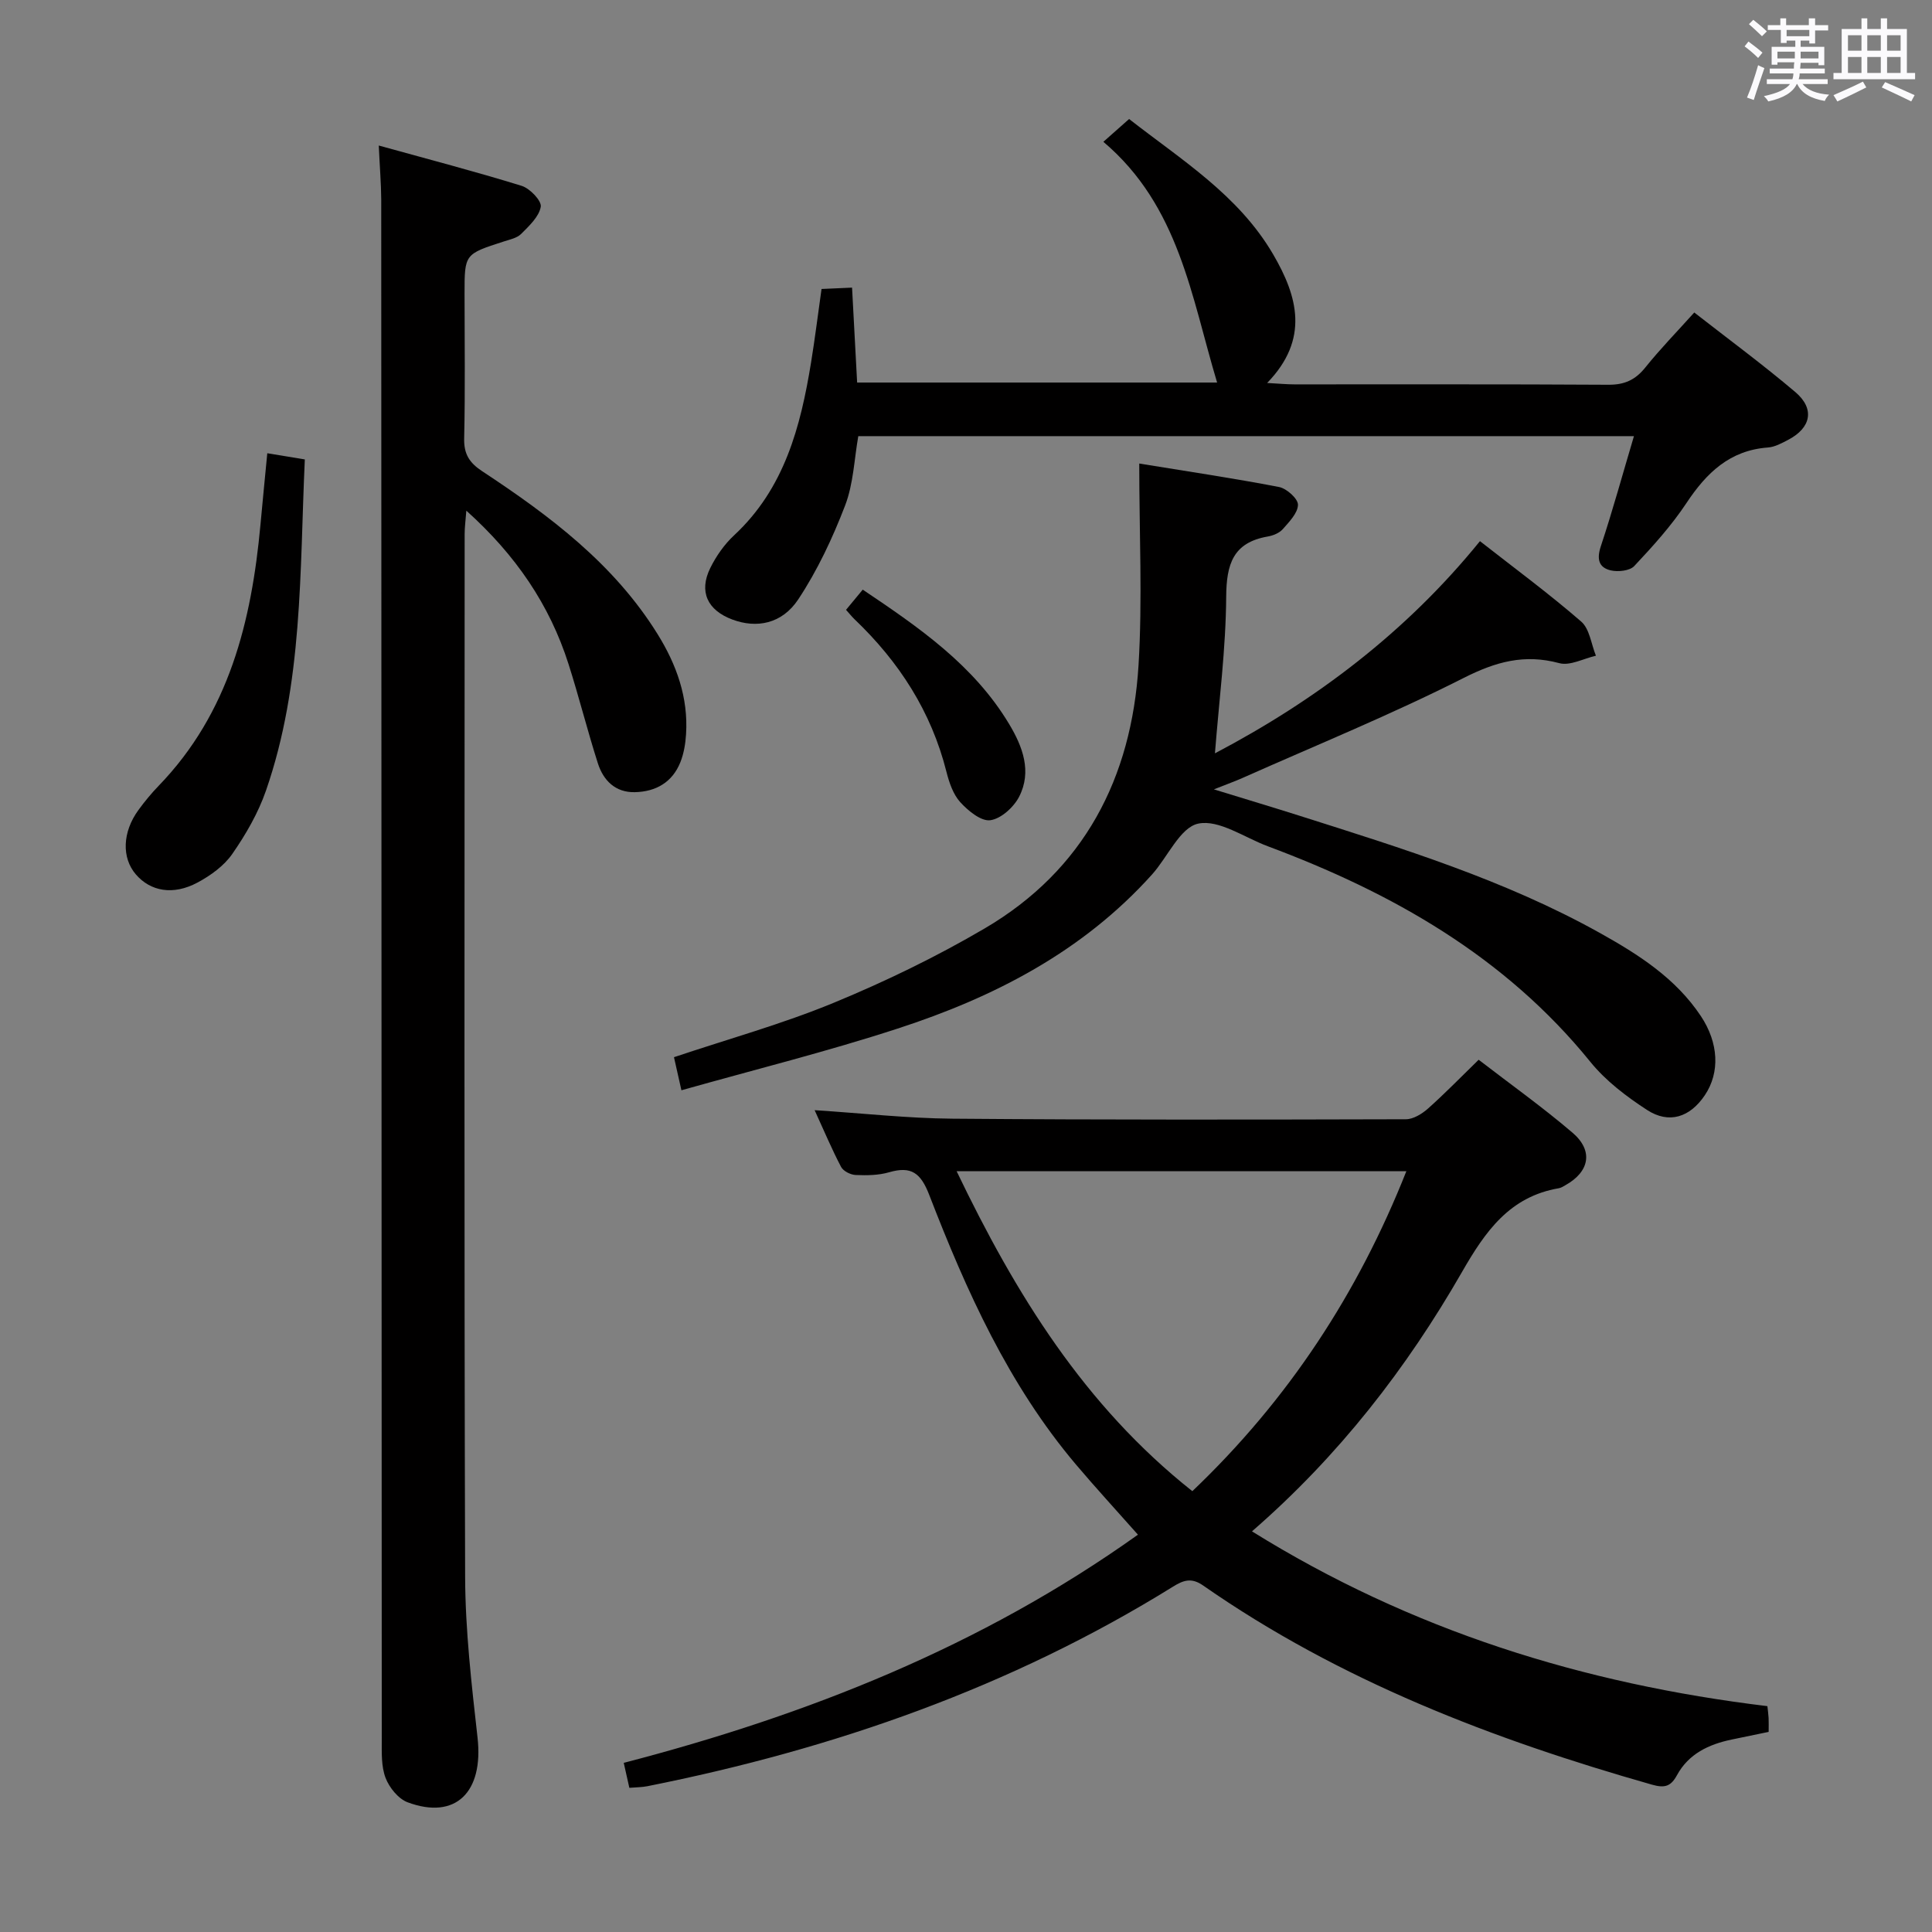 <svg enable-background="new 0 0 400 400" viewBox="0 0 400 400" xmlns="http://www.w3.org/2000/svg"><rect x="0" y="0" width="400" height="400" fill="#808080" stroke="none"/><path d="m361.2 9.6.8-1c.9.7 1.9 1.4 2.9 2.3l-.9 1.1c-1-1-2-1.8-2.8-2.4zm.5 10.6c.9-2.1 1.6-4.3 2.3-6.7.4.2.8.4 1.3.6-.7 2.1-1.5 4.3-2.2 6.6zm.4-15.2.9-.9c1 .8 2 1.6 2.8 2.4l-1 1c-.9-.9-1.8-1.7-2.7-2.5zm12.5-1.2h1.2v1.4h2.7v1.1h-2.7v2.7h-1.2v-.6h-1.8v1.3h4.9v3.8h-1.2v-.5h-3.7c0 .4-.1.9-.1 1.2h5.1v1h-5.2c0 .5-.1.9-.2 1.2h6v1h-5.2c1.1 1.3 2.9 2 5.5 2.2-.4.4-.7.8-.9 1.3-2.9-.5-4.8-1.6-5.7-3.5h-.1c-.8 1.7-2.7 2.9-5.9 3.6-.2-.4-.6-.8-.9-1.1 2.8-.6 4.6-1.4 5.4-2.5h-4.8v-1h5.3c.1-.3.2-.7.2-1.2h-4.9v-1h5c0-.4 0-.8.1-1.3h-3.5v.5h-1.2v-3.7h4.9v-1.3h-1.8v.5h-1.2v-2.7h-2.7v-1h2.6v-1.4h1.2v1.4h4.7v-1.4zm-6.6 8.3h3.6c0-.4 0-.9 0-1.4h-3.6zm1.9-4.6h4.7v-1.3h-4.7zm6.6 3.2h-3.7v1.4h3.7z" fill="#fbfafc"/><path d="m385.3 3.8h1.3v2.2h2.8v-2.2h1.3v2.2h4.1v9.1h1.7v1.3h-16.9v-1.3h1.7v-9.1h4.1v-2.2zm.4 13.1.7 1.2c-1.8.9-3.8 1.9-6 2.9-.2-.4-.5-.8-.8-1.3 2.3-1 4.3-1.9 6.1-2.8zm-3.1-6.4h2.8v-3.2h-2.8zm0 4.6h2.8v-3.3h-2.8zm4-4.6h2.8v-3.2h-2.8zm0 4.6h2.8v-3.3h-2.8zm3.7 1.9c2.1.9 4.1 1.8 6.1 2.7l-.7 1.3c-2.2-1.1-4.2-2-6.1-2.9zm3.2-9.7h-2.8v3.2h2.8v-3.1zm-2.8 7.8h2.8v-3.3h-2.8z" fill="#fbfafc"/><g fill="#010000"><path d="m130.3 370.15c-.41-1.84-.71-3.14-1.16-5.17 37.86-9.84 73.95-24.05 106.46-47.24-4.38-4.95-8.71-9.65-12.83-14.52-13.96-16.51-22.69-35.93-30.38-55.82-1.75-4.53-3.7-6.03-8.29-4.7-2.19.64-4.63.67-6.94.57-1.06-.04-2.56-.8-3.02-1.67-1.91-3.63-3.5-7.43-5.48-11.75 9.96.64 19.2 1.68 28.45 1.76 31.32.26 62.64.2 93.96.12 1.55 0 3.36-1.13 4.6-2.23 3.47-3.09 6.72-6.44 10.47-10.09 6.38 4.92 13.15 9.74 19.44 15.11 4.37 3.74 3.51 8.09-1.49 10.87-.43.24-.88.54-1.35.62-10.19 1.74-15.22 8.93-20.03 17.31-11.48 19.99-25.51 38.1-43.5 53.73 32.99 20.52 68.6 31.58 106.71 36.19.09.88.21 1.67.25 2.46.04.83.01 1.66.01 2.87-2.6.54-5.14 1.06-7.68 1.59-4.73.99-8.9 2.95-11.31 7.39-1.25 2.29-2.5 2.7-5.15 1.95-32.94-9.37-64.64-21.51-92.96-41.25-2.43-1.69-4.1-1.07-6.24.26-33.59 20.84-70.24 33.62-108.83 41.31-1.13.22-2.28.21-3.71.33zm116.56-61.42c19.89-18.94 34.3-40.98 44.31-66.24-31.34 0-61.98 0-93.11 0 12.2 25.42 26.46 48.54 48.8 66.24z"/><path d="m78.42 30.13c10.21 2.83 19.96 5.37 29.59 8.35 1.7.53 4.15 3.09 3.95 4.32-.35 2.06-2.4 3.96-4.05 5.62-.86.87-2.36 1.17-3.62 1.58-8.1 2.61-8.11 2.6-8.11 10.77 0 10 .15 20-.08 29.99-.08 3.28 1.11 5.08 3.76 6.82 13.96 9.2 27.26 19.17 36.28 33.7 3.94 6.34 6.38 13.15 5.9 20.73-.12 1.96-.46 4-1.18 5.81-1.66 4.14-5.06 6.09-9.4 6.19-4.06.1-6.54-2.42-7.68-5.98-2.17-6.79-3.9-13.73-6.07-20.53-3.92-12.31-10.96-22.61-21.16-31.77-.15 2.03-.35 3.42-.35 4.81-.01 71.98-.12 143.96.1 215.94.04 11.1 1.33 22.23 2.57 33.28 1.27 11.3-4.54 17.08-14.47 13.39-1.93-.72-3.8-3.04-4.57-5.05-.91-2.38-.79-5.22-.79-7.86-.05-106.31-.07-212.61-.11-318.92-.02-3.3-.3-6.6-.51-11.19z"/><path d="m141.08 225.73c-.68-3.02-1.1-4.91-1.54-6.85 11.24-3.77 22.43-6.87 33.09-11.27 10.71-4.42 21.25-9.53 31.24-15.39 20.61-12.1 30.42-31.18 31.85-54.48.83-13.57.15-27.24.15-41.77 9.91 1.62 19.47 3.03 28.94 4.86 1.58.3 3.94 2.43 3.92 3.68-.03 1.72-1.83 3.55-3.16 5.06-.71.8-2 1.32-3.1 1.51-7.19 1.25-8.55 5.73-8.6 12.47-.07 10.72-1.47 21.44-2.33 32.42 20.95-11.02 39.63-25.14 54.87-43.93 7.2 5.64 14.31 10.88 20.96 16.65 1.75 1.52 2.07 4.67 3.05 7.07-2.54.57-5.36 2.14-7.58 1.54-7.23-1.95-13.16-.3-19.82 3.07-14.93 7.56-30.49 13.9-45.8 20.71-1.49.67-3.04 1.21-5.9 2.35 6.76 2.08 12.28 3.73 17.79 5.48 21.2 6.73 42.48 13.3 62.04 24.2 8.02 4.47 15.76 9.38 21.01 17.28 3.66 5.52 3.98 11.64.81 16.36-3.06 4.56-7.4 6.03-11.99 3.04-4.27-2.78-8.54-6.02-11.72-9.95-17.69-21.83-41.03-35.02-66.8-44.64-4.82-1.8-10.09-5.57-14.37-4.68-3.76.78-6.32 6.91-9.58 10.54-14.34 15.96-32.73 25.43-52.71 31.91-14.5 4.73-29.33 8.42-44.72 12.76z"/><path d="m228.44 29.36c2.17-1.92 3.53-3.12 5.33-4.72 10.76 8.42 22.63 15.71 29.81 28 5.07 8.68 7.59 17.56-1.23 26.65 2.45.13 4.04.29 5.63.29 21.67.02 43.33-.06 65 .08 3.34.02 5.59-.99 7.66-3.57 3.1-3.86 6.58-7.43 10.14-11.39 7.11 5.55 14.21 10.78 20.92 16.47 4.09 3.47 3.28 7.42-1.51 9.91-1.31.68-2.74 1.47-4.16 1.57-7.89.58-12.72 5.24-16.86 11.49-3.11 4.69-6.95 8.94-10.82 13.06-.93.99-3.36 1.24-4.87.89-2.51-.59-2.92-2.37-2.04-5.01 2.45-7.38 4.5-14.89 6.85-22.78-53.83 0-107.07 0-160.59 0-.84 4.74-1 9.85-2.73 14.36-2.59 6.74-5.72 13.42-9.69 19.42-3.4 5.14-8.67 6.05-13.65 4.19-5.17-1.93-6.98-5.77-4.58-10.66 1.23-2.49 2.93-4.92 4.96-6.8 10.41-9.69 13.74-22.45 15.91-35.75.8-4.91 1.41-9.85 2.17-15.23 1.83-.08 3.58-.16 6.32-.28.35 6.58.69 12.94 1.05 19.65h74.53c-5.34-17.74-7.84-36.55-23.55-49.84z"/><path d="m55.34 93.84c2.56.42 4.95.81 7.77 1.28-1.07 23.21-.35 46.4-8.05 68.59-1.61 4.63-4.16 9.05-6.97 13.09-1.71 2.47-4.5 4.48-7.21 5.93-5.04 2.69-9.72 1.82-12.75-1.69-2.97-3.45-2.8-8.78.55-13.36 1.27-1.74 2.66-3.43 4.16-4.98 14.6-15.1 19.24-34.06 21.09-54.11.44-4.78.91-9.56 1.41-14.75z"/><path d="m175.16 126.26c1.14-1.37 2.18-2.63 3.46-4.18 11.63 7.81 22.98 15.61 30.3 27.81 2.81 4.67 4.77 9.84 2.07 15.08-1.12 2.17-3.76 4.56-5.97 4.85-1.92.25-4.6-1.97-6.22-3.75-1.47-1.63-2.29-4.06-2.85-6.28-3.14-12.48-9.81-22.78-19.02-31.57-.57-.55-1.07-1.19-1.77-1.96z"/></g></svg>